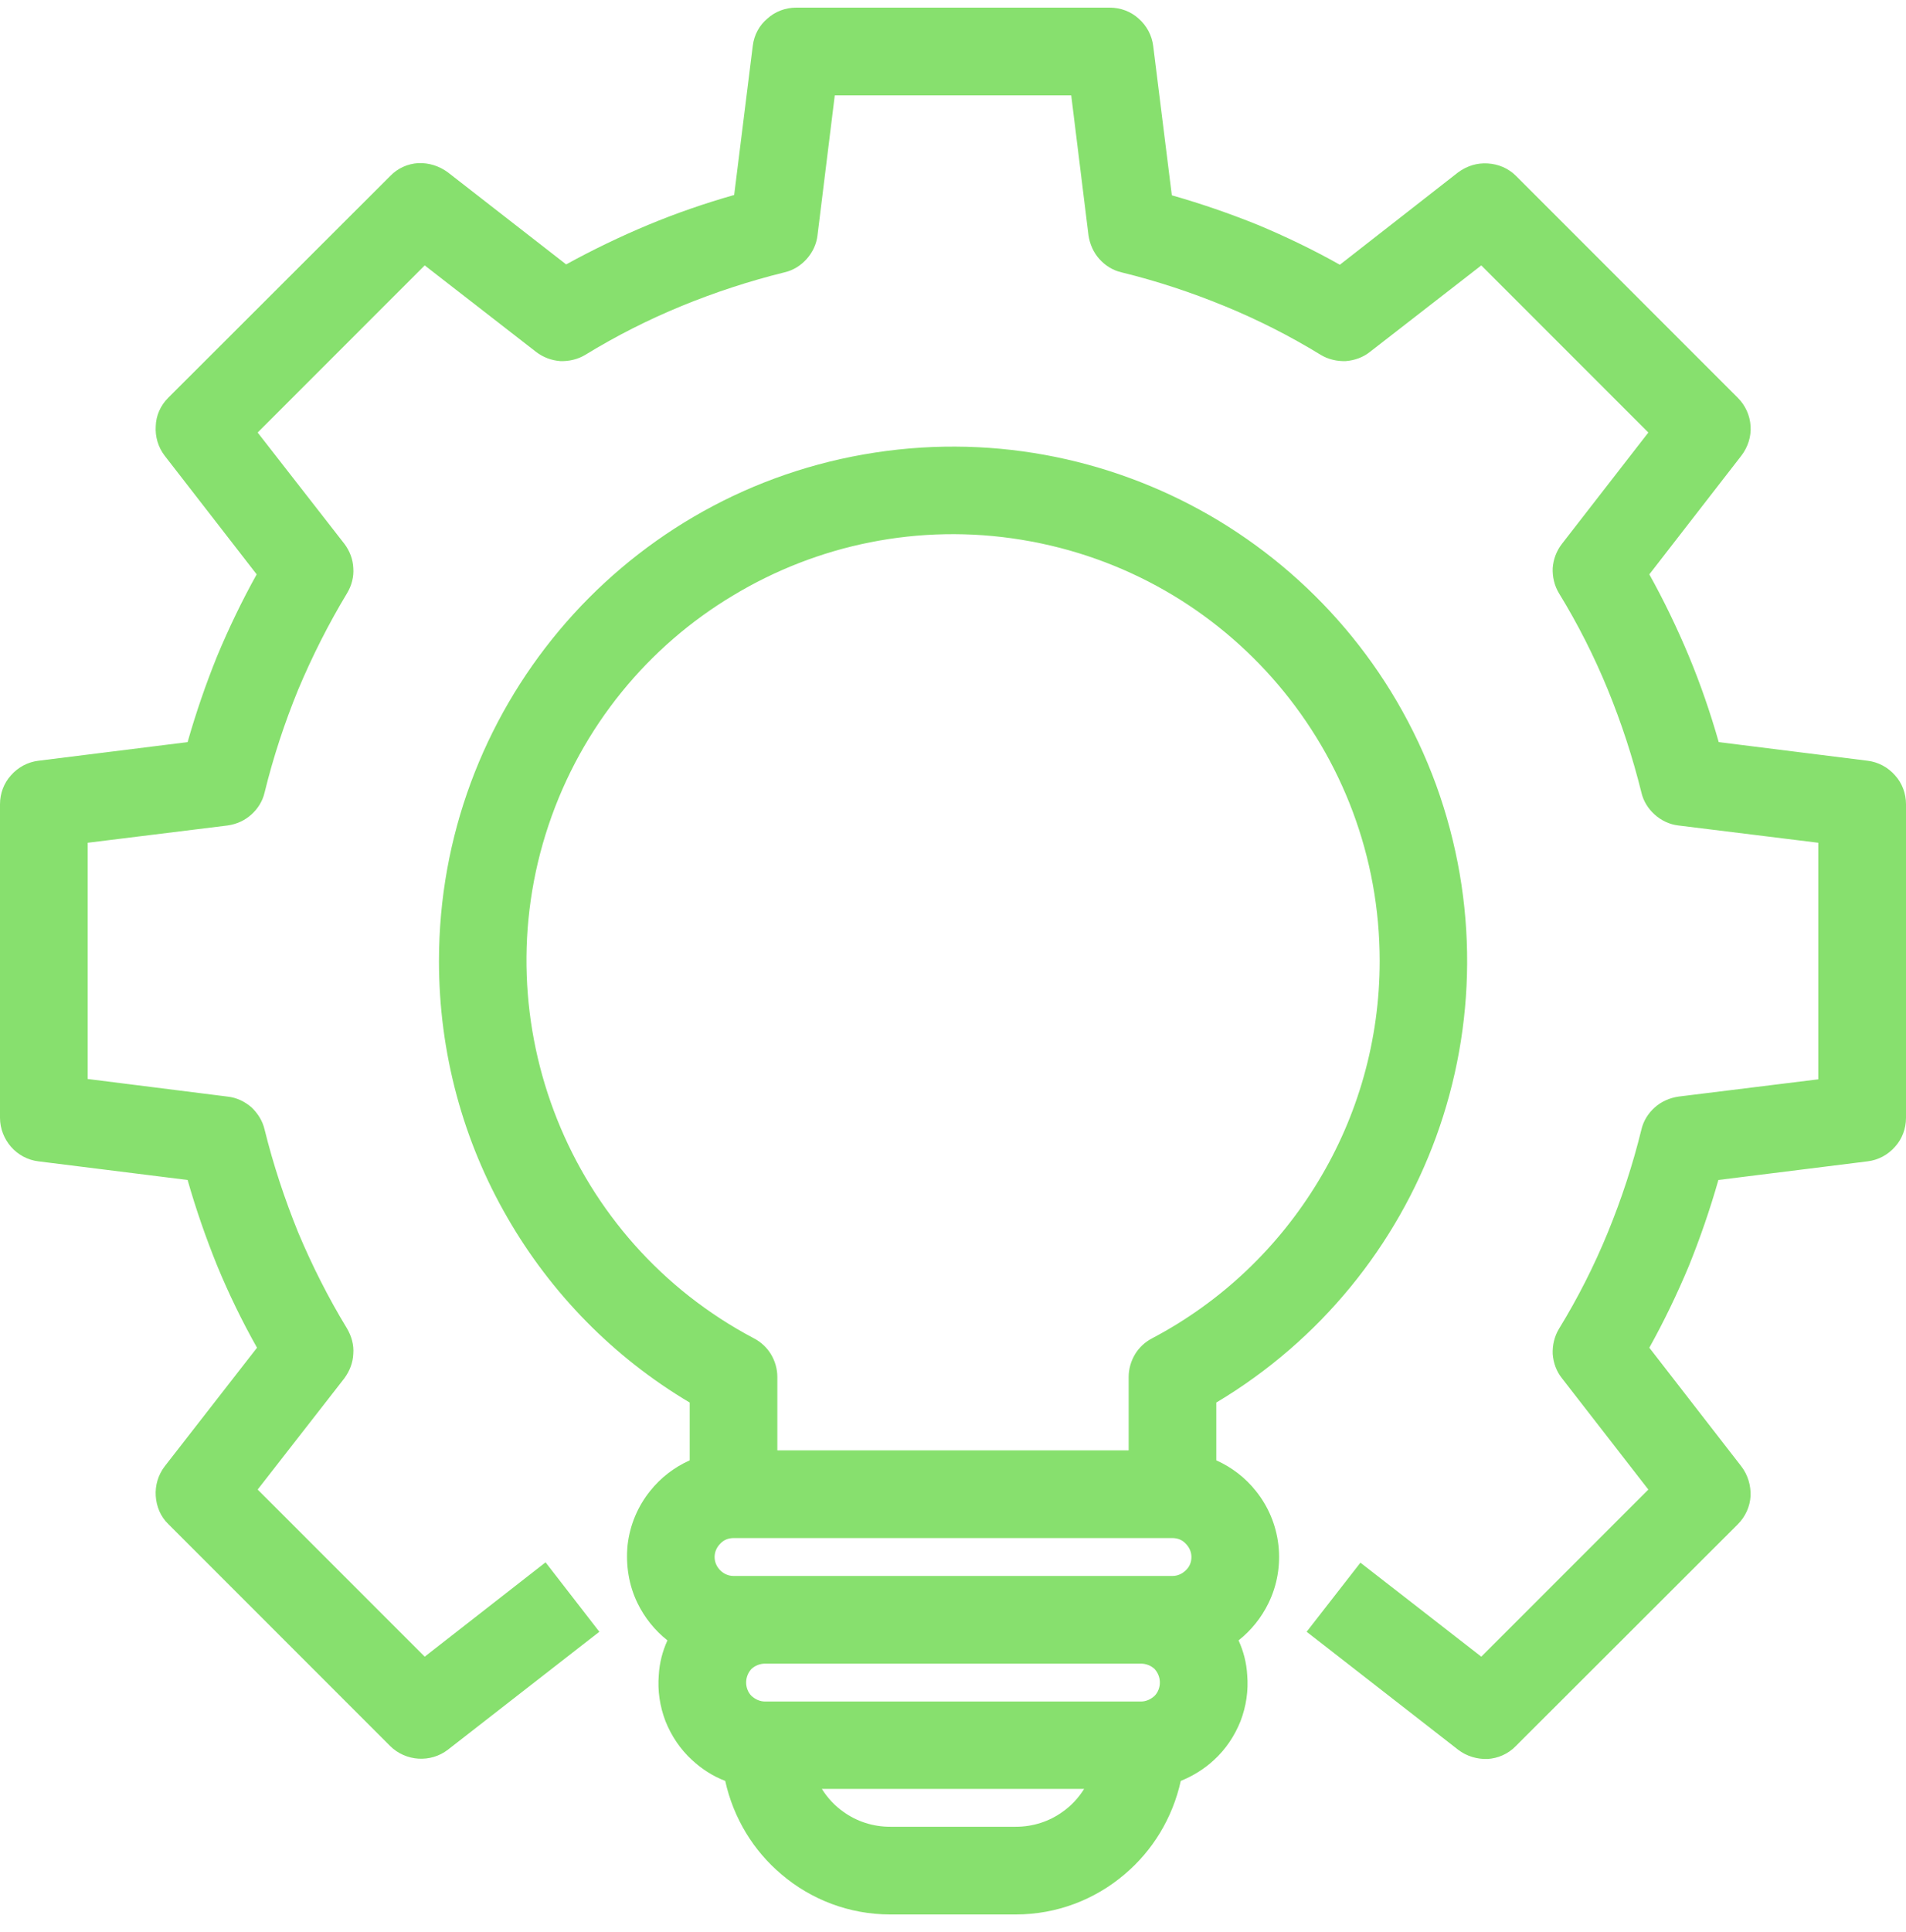 <svg width="75" height="76" viewBox="0 0 75 76" fill="none" xmlns="http://www.w3.org/2000/svg">
<path fill-rule="evenodd" clip-rule="evenodd" d="M17.273 37.8C17.273 32.887 19.038 28.34 22.003 24.799C24.97 21.258 29.151 18.723 33.985 17.874C38.82 17.025 43.602 17.966 47.613 20.278C51.611 22.591 54.826 26.263 56.511 30.875C58.184 35.487 58.092 40.374 56.511 44.712C54.956 48.972 51.977 52.709 47.861 55.165V57.439C48.476 57.713 49.011 58.131 49.416 58.641C49.9 59.242 50.213 59.973 50.305 60.77C50.396 61.568 50.253 62.364 49.913 63.057C49.639 63.619 49.246 64.115 48.737 64.52C48.933 64.952 49.05 65.409 49.077 65.879C49.129 66.493 49.038 67.108 48.815 67.695C48.58 68.284 48.227 68.806 47.77 69.224C47.391 69.577 46.947 69.851 46.463 70.047C46.137 71.524 45.34 72.804 44.255 73.719C43.092 74.712 41.59 75.3 39.969 75.3H35.031C33.41 75.3 31.908 74.712 30.745 73.719C29.66 72.804 28.863 71.524 28.537 70.047C28.053 69.865 27.609 69.577 27.23 69.224C26.773 68.806 26.42 68.284 26.185 67.695C25.962 67.108 25.871 66.493 25.923 65.879C25.95 65.409 26.067 64.952 26.263 64.52C25.753 64.115 25.361 63.619 25.087 63.057C24.747 62.364 24.617 61.568 24.695 60.77C24.787 59.973 25.1 59.242 25.584 58.641C25.989 58.131 26.524 57.713 27.139 57.439V55.165C24.12 53.375 21.677 50.853 19.978 47.913C18.227 44.895 17.273 41.419 17.273 37.8ZM1.516 29.921L7.382 29.189C7.709 28.04 8.101 26.903 8.545 25.805C9.003 24.708 9.525 23.623 10.1 22.591L6.481 17.926C6.22 17.587 6.102 17.169 6.128 16.764C6.141 16.345 6.311 15.953 6.625 15.64L15.353 6.925C15.653 6.611 16.045 6.441 16.463 6.415C16.869 6.402 17.273 6.52 17.626 6.781L22.278 10.4C23.323 9.825 24.408 9.303 25.505 8.845C26.603 8.388 27.739 7.996 28.889 7.669L29.621 1.803C29.673 1.371 29.882 0.993 30.196 0.731C30.497 0.457 30.902 0.3 31.333 0.3H43.667C44.098 0.3 44.504 0.457 44.804 0.731C45.118 1.006 45.327 1.385 45.379 1.816L46.111 7.682C47.261 8.009 48.397 8.401 49.495 8.845C50.592 9.303 51.677 9.825 52.722 10.413L57.374 6.781C57.727 6.52 58.132 6.402 58.537 6.428C58.955 6.454 59.347 6.611 59.66 6.925L68.375 15.64C68.689 15.953 68.859 16.345 68.885 16.764C68.911 17.169 68.781 17.587 68.519 17.926L64.9 22.591C65.475 23.623 65.997 24.708 66.455 25.805C66.912 26.903 67.304 28.04 67.631 29.189L73.484 29.921C73.915 29.973 74.294 30.183 74.569 30.496C74.843 30.797 75 31.202 75 31.633V43.967C75 44.398 74.843 44.803 74.569 45.104C74.294 45.418 73.915 45.627 73.484 45.679L67.618 46.411C67.291 47.56 66.899 48.697 66.455 49.795C65.997 50.892 65.475 51.977 64.9 53.009L68.519 57.674C68.781 58.014 68.898 58.432 68.885 58.837C68.859 59.255 68.689 59.647 68.375 59.96L59.647 68.675C59.347 68.989 58.942 69.159 58.537 69.185C58.132 69.198 57.713 69.081 57.374 68.819L51.416 64.181L53.532 61.463L58.288 65.161L64.861 58.588L61.463 54.211C61.241 53.937 61.124 53.597 61.098 53.257C61.084 52.918 61.163 52.565 61.346 52.264C62.091 51.049 62.731 49.782 63.267 48.475C63.802 47.169 64.246 45.823 64.586 44.438C64.665 44.085 64.861 43.784 65.109 43.562C65.37 43.327 65.697 43.183 66.05 43.131L71.55 42.452V33.148L66.05 32.469C65.697 32.43 65.37 32.273 65.109 32.038C64.861 31.816 64.665 31.515 64.586 31.162C64.246 29.791 63.802 28.432 63.267 27.125C62.731 25.818 62.091 24.551 61.346 23.336C61.163 23.035 61.084 22.683 61.098 22.343C61.124 22.003 61.241 21.676 61.463 21.389L64.861 17.012L58.288 10.439L53.911 13.837C53.637 14.059 53.297 14.176 52.957 14.203C52.618 14.216 52.265 14.137 51.964 13.954C50.749 13.21 49.482 12.569 48.175 12.034C46.868 11.498 45.523 11.053 44.138 10.714C43.785 10.635 43.484 10.439 43.262 10.191C43.027 9.93 42.883 9.603 42.831 9.25L42.152 3.75H32.848L32.169 9.25C32.13 9.603 31.973 9.93 31.738 10.191C31.516 10.439 31.215 10.635 30.862 10.714C29.49 11.053 28.131 11.498 26.825 12.034C25.518 12.569 24.251 13.21 23.036 13.954C22.735 14.137 22.382 14.216 22.043 14.203C21.703 14.176 21.376 14.059 21.089 13.837L16.712 10.439L10.139 17.012L13.55 21.389C13.759 21.663 13.889 22.003 13.902 22.343C13.929 22.683 13.837 23.035 13.654 23.336C12.922 24.551 12.282 25.818 11.733 27.125C11.198 28.432 10.754 29.777 10.414 31.162C10.335 31.515 10.139 31.816 9.891 32.038C9.63 32.273 9.316 32.417 8.95 32.469L3.449 33.148V42.439L8.95 43.131C9.316 43.17 9.63 43.327 9.891 43.549C10.139 43.784 10.335 44.085 10.414 44.438C10.754 45.81 11.198 47.155 11.733 48.475C12.282 49.782 12.922 51.049 13.654 52.251C13.837 52.565 13.929 52.905 13.902 53.244C13.889 53.597 13.759 53.924 13.55 54.211L10.139 58.588L16.712 65.161L21.468 61.45L23.584 64.181L17.626 68.819C17.287 69.081 16.869 69.198 16.463 69.172C16.058 69.146 15.653 68.976 15.353 68.675L6.625 59.947C6.311 59.647 6.154 59.242 6.128 58.837C6.102 58.432 6.22 58.014 6.481 57.674L10.113 53.009C9.525 51.964 9.003 50.892 8.545 49.782C8.101 48.684 7.709 47.56 7.382 46.411L1.516 45.679C1.084 45.627 0.706 45.418 0.431 45.104C0.17 44.803 0 44.398 0 43.967V31.633C0 31.202 0.157 30.797 0.431 30.496C0.706 30.183 1.084 29.973 1.516 29.921ZM54.29 37.8C54.29 33.684 52.8 29.882 50.292 26.929C47.783 23.976 44.268 21.898 40.205 21.232C36.154 20.566 32.143 21.428 28.837 23.427C25.518 25.413 22.892 28.562 21.585 32.456C20.279 36.35 20.488 40.439 21.925 44.033C23.362 47.626 26.028 50.722 29.673 52.643C29.948 52.787 30.183 53.009 30.34 53.27C30.497 53.532 30.588 53.845 30.588 54.159V57.047H44.412V54.159C44.412 53.845 44.504 53.532 44.66 53.27C44.817 53.009 45.052 52.787 45.327 52.643C48.084 51.193 50.318 49.037 51.873 46.463C53.428 43.902 54.29 40.91 54.29 37.8ZM46.137 60.496H28.863C28.654 60.496 28.471 60.574 28.341 60.718C28.21 60.849 28.119 61.032 28.119 61.241C28.119 61.45 28.21 61.633 28.341 61.764C28.471 61.894 28.654 61.986 28.863 61.986H46.137C46.346 61.986 46.529 61.894 46.659 61.764C46.803 61.633 46.882 61.45 46.882 61.241C46.882 61.032 46.79 60.849 46.659 60.718C46.529 60.574 46.346 60.496 46.137 60.496ZM35.031 71.851H39.969C40.649 71.851 41.289 71.641 41.812 71.263C42.152 71.027 42.439 70.714 42.661 70.361H32.339C32.561 70.714 32.848 71.027 33.188 71.263C33.711 71.641 34.351 71.851 35.031 71.851ZM30.105 66.925H44.895C45.105 66.925 45.288 66.833 45.431 66.703C45.562 66.572 45.64 66.376 45.64 66.18C45.64 65.971 45.562 65.788 45.431 65.644C45.288 65.513 45.105 65.435 44.895 65.435H30.105C29.895 65.435 29.712 65.513 29.569 65.644C29.438 65.788 29.36 65.971 29.36 66.18C29.36 66.376 29.438 66.572 29.569 66.703C29.712 66.833 29.895 66.925 30.105 66.925Z" fill="#87E06E"/>
</svg>
